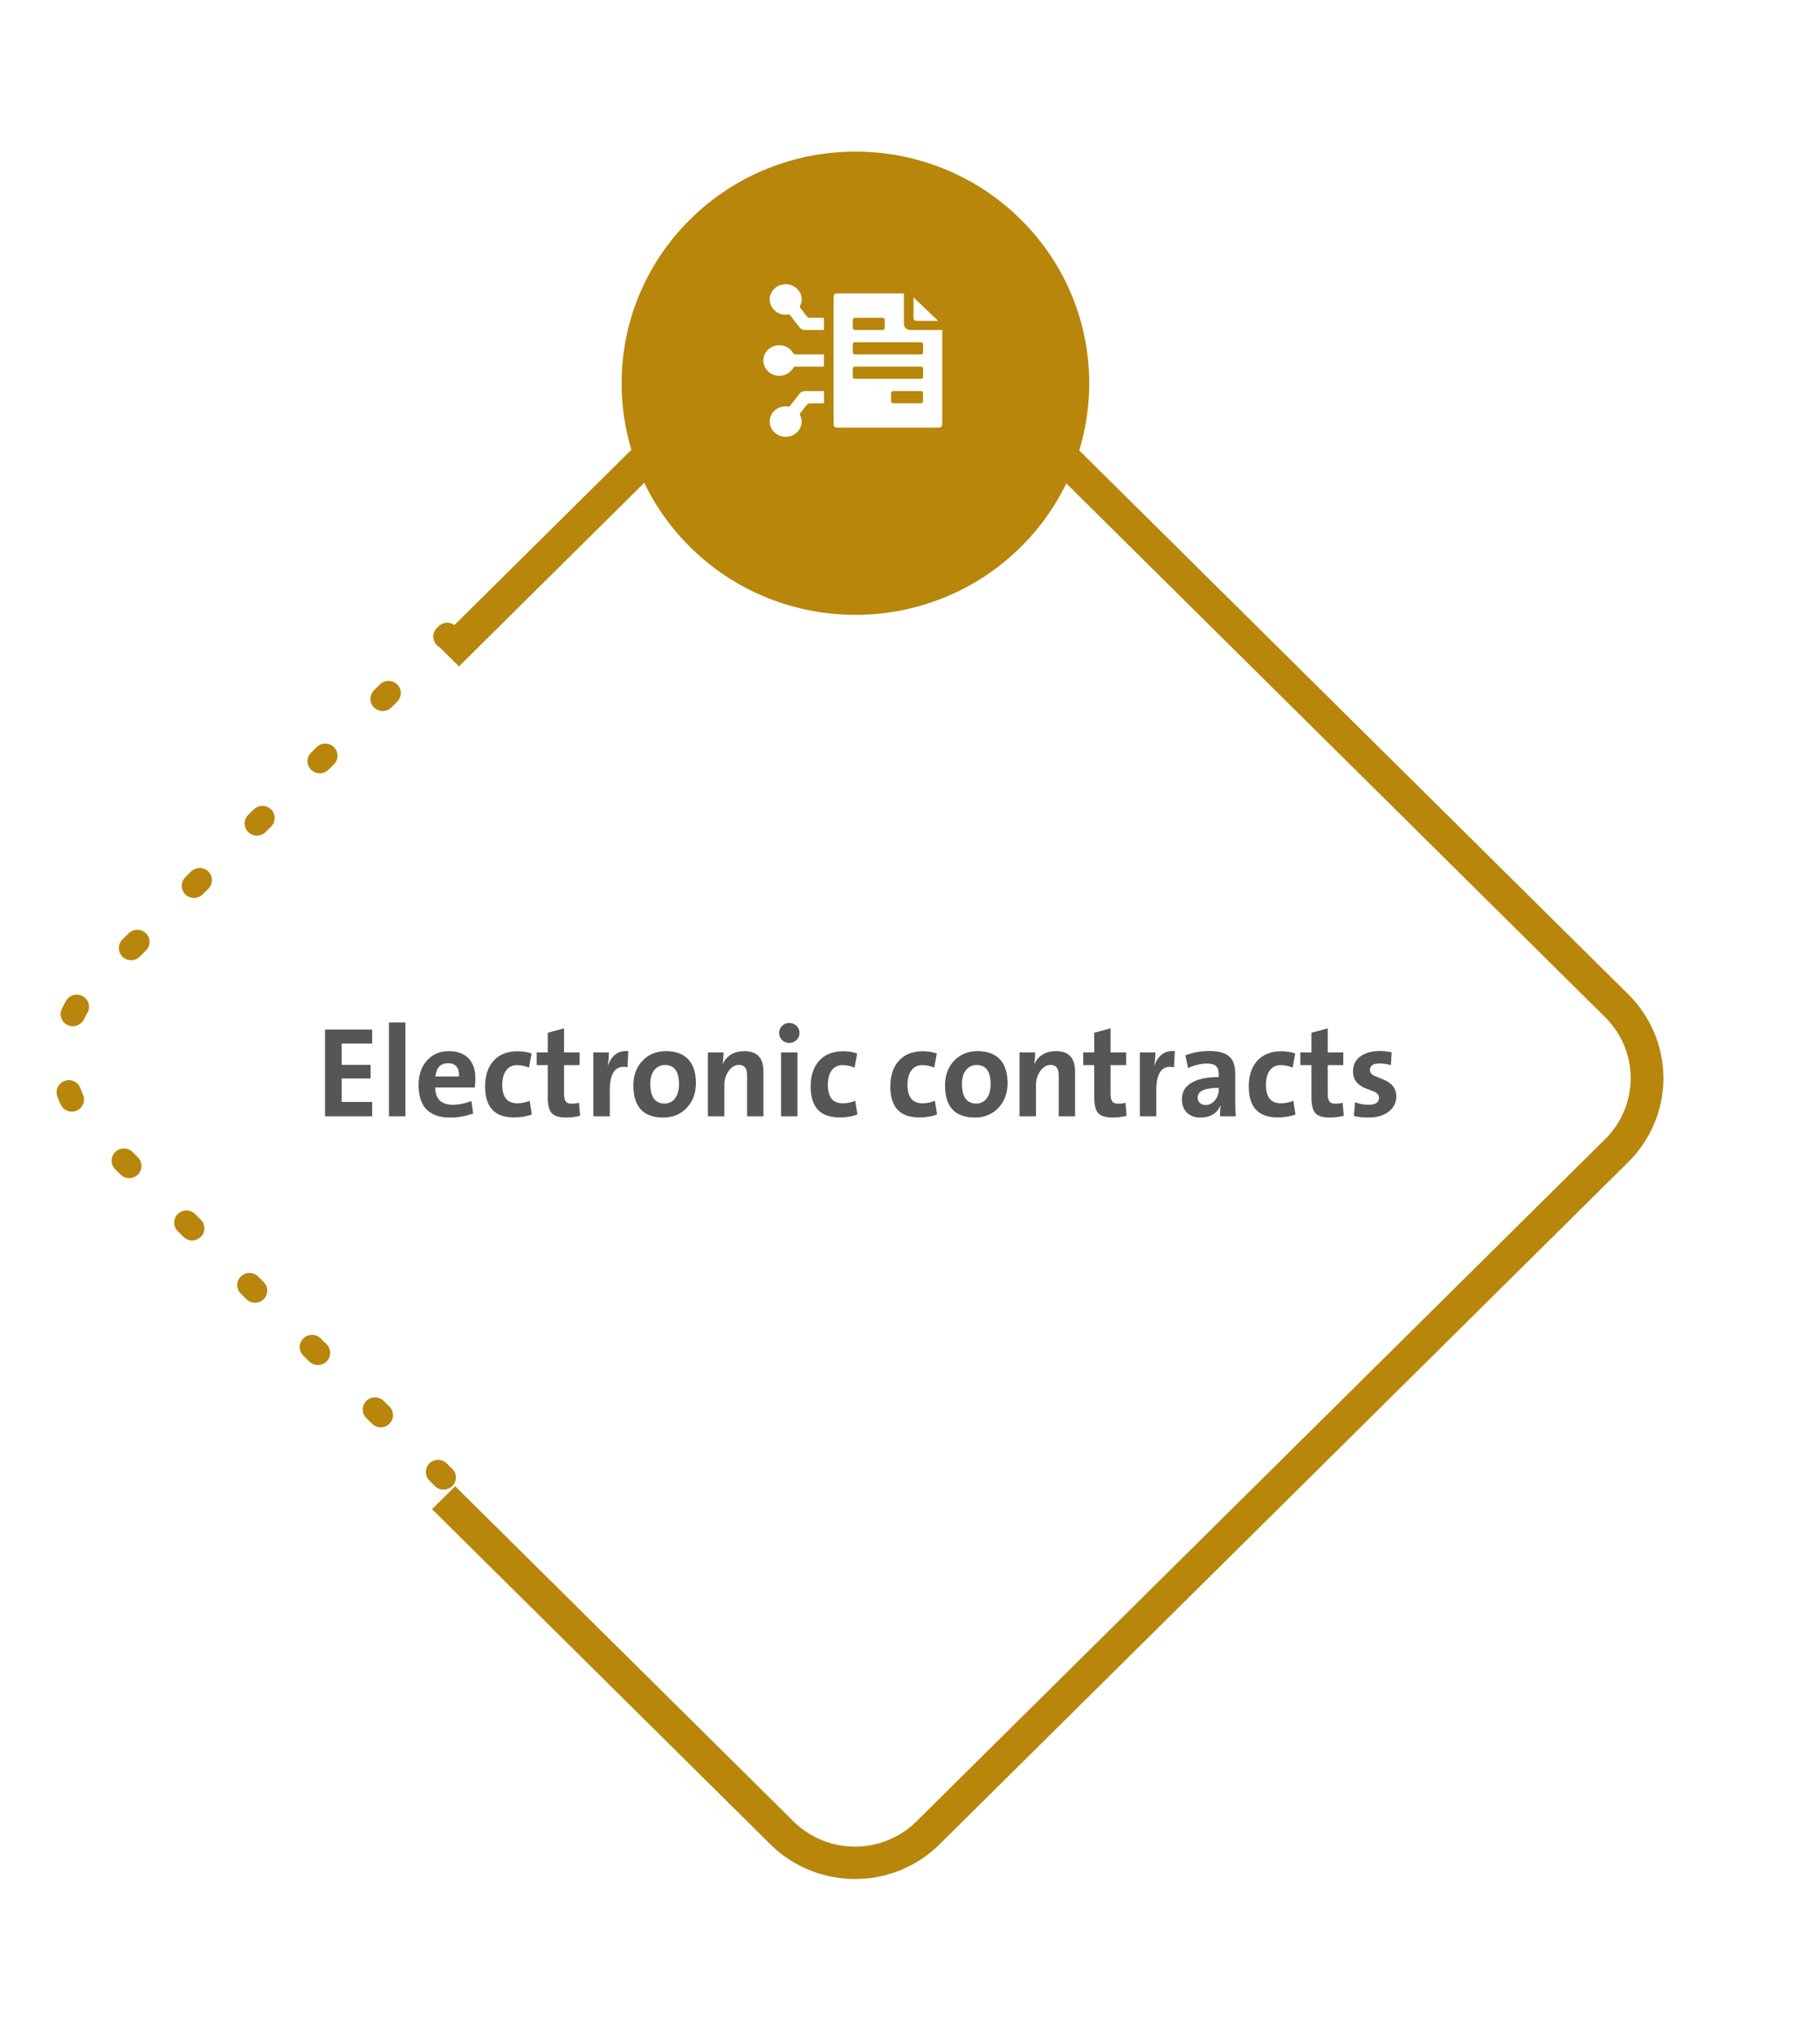 <svg width="255" height="285" viewBox="0 0 255 285" fill="none" xmlns="http://www.w3.org/2000/svg">
<path d="M62.158 208.612C61.932 208.612 61.708 208.568 61.5 208.483C61.291 208.397 61.102 208.271 60.943 208.113L60.14 207.321C59.83 207 59.658 206.57 59.663 206.125C59.668 205.68 59.848 205.255 60.166 204.94C60.484 204.625 60.914 204.447 61.363 204.442C61.812 204.437 62.246 204.607 62.571 204.915L63.373 205.707C63.613 205.945 63.776 206.248 63.843 206.578C63.909 206.908 63.875 207.25 63.745 207.561C63.615 207.872 63.395 208.138 63.112 208.325C62.83 208.512 62.498 208.611 62.158 208.612ZM53.346 199.887C53.121 199.887 52.897 199.843 52.689 199.758C52.48 199.672 52.291 199.546 52.131 199.388L51.332 198.596C51.009 198.277 50.828 197.845 50.828 197.394C50.828 196.943 51.008 196.51 51.33 196.191C51.652 195.872 52.089 195.693 52.545 195.692C53 195.692 53.437 195.871 53.759 196.19L54.562 196.984C54.802 197.222 54.966 197.525 55.032 197.855C55.099 198.185 55.065 198.527 54.935 198.838C54.805 199.149 54.584 199.415 54.301 199.601C54.019 199.788 53.686 199.887 53.346 199.887ZM44.542 191.162C44.087 191.163 43.65 190.984 43.327 190.666L42.528 189.872C42.362 189.715 42.23 189.527 42.139 189.319C42.048 189.111 42 188.887 41.998 188.661C41.995 188.434 42.039 188.21 42.125 188C42.212 187.79 42.34 187.599 42.501 187.439C42.663 187.279 42.855 187.152 43.067 187.067C43.279 186.981 43.506 186.938 43.735 186.941C43.964 186.943 44.19 186.991 44.4 187.081C44.61 187.171 44.8 187.302 44.958 187.465L45.758 188.259C45.998 188.497 46.162 188.8 46.228 189.13C46.295 189.46 46.261 189.802 46.131 190.113C46.001 190.424 45.78 190.69 45.497 190.877C45.215 191.063 44.882 191.163 44.542 191.162ZM35.731 182.44C35.276 182.439 34.839 182.26 34.516 181.941L33.716 181.147C33.406 180.825 33.234 180.396 33.239 179.951C33.244 179.506 33.424 179.081 33.742 178.766C34.06 178.451 34.49 178.272 34.939 178.268C35.389 178.263 35.822 178.433 36.147 178.74L36.946 179.535C37.187 179.773 37.35 180.076 37.416 180.406C37.483 180.736 37.449 181.078 37.319 181.389C37.189 181.7 36.968 181.966 36.686 182.153C36.403 182.34 36.071 182.44 35.731 182.44ZM26.92 173.715C26.695 173.715 26.472 173.671 26.264 173.585C26.055 173.5 25.866 173.374 25.707 173.216L24.905 172.422C24.746 172.264 24.619 172.077 24.533 171.87C24.447 171.664 24.403 171.443 24.403 171.219C24.403 170.996 24.448 170.775 24.534 170.569C24.62 170.362 24.747 170.175 24.907 170.017C25.066 169.859 25.255 169.734 25.464 169.649C25.672 169.563 25.896 169.519 26.121 169.519C26.347 169.52 26.57 169.564 26.778 169.649C26.987 169.735 27.176 169.86 27.335 170.018L28.135 170.81C28.375 171.048 28.539 171.351 28.605 171.681C28.672 172.011 28.637 172.353 28.508 172.664C28.378 172.975 28.157 173.241 27.875 173.428C27.592 173.615 27.26 173.715 26.92 173.715ZM18.111 164.99C17.886 164.991 17.662 164.947 17.453 164.862C17.245 164.776 17.055 164.65 16.896 164.492L16.094 163.7C15.792 163.377 15.627 162.951 15.636 162.511C15.644 162.071 15.824 161.651 16.138 161.339C16.452 161.028 16.876 160.849 17.321 160.841C17.765 160.832 18.196 160.994 18.522 161.293L19.324 162.085C19.564 162.323 19.728 162.627 19.794 162.957C19.86 163.287 19.826 163.629 19.696 163.94C19.566 164.251 19.346 164.516 19.064 164.703C18.781 164.89 18.449 164.99 18.109 164.99H18.111ZM10.062 155.677C9.729 155.676 9.404 155.581 9.125 155.401C8.847 155.222 8.626 154.966 8.491 154.665C8.321 154.285 8.161 153.89 8.013 153.498C7.873 153.075 7.906 152.614 8.105 152.215C8.303 151.816 8.652 151.51 9.076 151.362C9.5 151.214 9.965 151.237 10.373 151.425C10.78 151.613 11.097 151.951 11.255 152.368C11.365 152.675 11.494 152.985 11.623 153.285C11.739 153.544 11.788 153.828 11.765 154.11C11.742 154.393 11.649 154.665 11.493 154.903C11.337 155.141 11.123 155.336 10.872 155.471C10.62 155.606 10.338 155.677 10.052 155.677H10.062ZM10.212 143.716C9.957 143.717 9.706 143.66 9.477 143.551C9.273 143.455 9.09 143.321 8.939 143.155C8.787 142.989 8.671 142.795 8.595 142.585C8.519 142.374 8.486 142.151 8.498 141.928C8.51 141.704 8.566 141.486 8.663 141.284C8.844 140.908 9.04 140.535 9.25 140.173C9.36 139.975 9.509 139.802 9.688 139.662C9.868 139.522 10.073 139.418 10.293 139.358C10.512 139.297 10.742 139.28 10.969 139.309C11.195 139.337 11.413 139.409 11.611 139.522C11.809 139.635 11.982 139.785 12.12 139.965C12.259 140.144 12.36 140.349 12.417 140.568C12.475 140.786 12.488 141.014 12.455 141.238C12.423 141.461 12.346 141.676 12.229 141.87C12.064 142.154 11.909 142.449 11.766 142.745C11.626 143.037 11.405 143.283 11.128 143.455C10.852 143.627 10.531 143.718 10.205 143.716H10.212ZM18.367 134.476C18.027 134.476 17.695 134.376 17.412 134.189C17.13 134.002 16.909 133.737 16.779 133.426C16.649 133.115 16.615 132.773 16.681 132.443C16.748 132.112 16.911 131.809 17.152 131.571L17.954 130.777C18.11 130.604 18.299 130.464 18.512 130.367C18.724 130.269 18.954 130.215 19.189 130.209C19.423 130.202 19.656 130.243 19.873 130.329C20.09 130.415 20.288 130.544 20.453 130.708C20.619 130.873 20.748 131.069 20.834 131.284C20.921 131.5 20.961 131.731 20.954 131.962C20.947 132.194 20.892 132.422 20.793 132.632C20.694 132.842 20.552 133.029 20.377 133.183L19.575 133.978C19.415 134.136 19.226 134.261 19.017 134.347C18.809 134.433 18.585 134.477 18.36 134.476H18.367ZM27.178 125.752C26.838 125.752 26.506 125.652 26.223 125.465C25.941 125.278 25.721 125.012 25.59 124.701C25.46 124.39 25.426 124.048 25.493 123.718C25.559 123.388 25.723 123.085 25.963 122.847L26.765 122.055C26.924 121.897 27.113 121.771 27.322 121.686C27.53 121.6 27.754 121.556 27.979 121.556C28.205 121.556 28.428 121.6 28.637 121.685C28.845 121.77 29.034 121.896 29.194 122.053C29.353 122.211 29.48 122.399 29.567 122.605C29.653 122.811 29.697 123.032 29.698 123.256C29.698 123.479 29.653 123.7 29.567 123.907C29.481 124.113 29.355 124.301 29.195 124.459L28.393 125.253C28.233 125.412 28.042 125.538 27.832 125.623C27.622 125.709 27.398 125.752 27.171 125.752H27.178ZM35.989 117.027C35.649 117.027 35.317 116.927 35.034 116.74C34.752 116.553 34.532 116.287 34.402 115.976C34.272 115.665 34.237 115.323 34.304 114.993C34.37 114.663 34.534 114.36 34.774 114.122L35.576 113.33C35.901 113.022 36.334 112.852 36.783 112.857C37.233 112.862 37.663 113.041 37.98 113.355C38.298 113.67 38.479 114.096 38.484 114.541C38.489 114.986 38.317 115.415 38.006 115.736L37.204 116.528C37.044 116.687 36.853 116.813 36.644 116.899C36.434 116.985 36.209 117.028 35.982 117.027H35.989ZM44.8 108.302C44.46 108.302 44.128 108.202 43.846 108.015C43.563 107.828 43.343 107.562 43.213 107.251C43.083 106.941 43.049 106.598 43.115 106.268C43.181 105.938 43.345 105.635 43.585 105.397L44.385 104.605C44.709 104.297 45.143 104.128 45.592 104.132C46.042 104.137 46.471 104.316 46.789 104.631C47.107 104.945 47.288 105.371 47.293 105.816C47.297 106.261 47.126 106.69 46.815 107.012L46.015 107.803C45.855 107.963 45.665 108.089 45.455 108.174C45.245 108.26 45.02 108.303 44.793 108.302H44.8ZM53.614 99.578C53.274 99.577 52.943 99.477 52.661 99.29C52.379 99.103 52.159 98.838 52.029 98.527C51.899 98.217 51.865 97.875 51.931 97.546C51.996 97.216 52.159 96.913 52.399 96.675L53.198 95.88C53.357 95.717 53.546 95.586 53.756 95.496C53.966 95.406 54.192 95.359 54.421 95.356C54.65 95.354 54.877 95.397 55.089 95.482C55.301 95.568 55.493 95.694 55.655 95.855C55.817 96.015 55.945 96.205 56.031 96.415C56.117 96.625 56.161 96.85 56.158 97.076C56.156 97.303 56.108 97.526 56.017 97.734C55.926 97.942 55.794 98.13 55.629 98.287L54.829 99.079C54.67 99.237 54.48 99.363 54.272 99.448C54.063 99.534 53.84 99.578 53.614 99.578ZM62.425 90.853C62.085 90.853 61.753 90.754 61.47 90.567C61.187 90.38 60.967 90.115 60.837 89.804C60.706 89.493 60.672 89.151 60.739 88.821C60.805 88.491 60.969 88.188 61.21 87.95L61.477 87.683C61.802 87.375 62.235 87.205 62.685 87.21C63.134 87.215 63.564 87.394 63.882 87.708C64.199 88.023 64.38 88.449 64.385 88.894C64.39 89.339 64.218 89.768 63.907 90.089L63.638 90.356C63.477 90.515 63.287 90.641 63.077 90.726C62.867 90.811 62.642 90.854 62.415 90.853H62.425Z" fill="#B8860B"/>
<g filter="url(#filter0_d_224_7121)">
<path d="M119.79 260.31C117.591 260.313 115.412 259.887 113.379 259.054C111.347 258.222 109.5 257 107.945 255.46L60.535 208.515L63.775 205.307L111.187 252.252C113.47 254.51 116.564 255.778 119.79 255.778C123.017 255.778 126.111 254.51 128.394 252.252L224.913 156.68C227.194 154.419 228.475 151.355 228.475 148.159C228.475 144.964 227.194 141.9 224.913 139.639L128.394 44.069C126.111 41.812 123.017 40.543 119.79 40.543C116.564 40.543 113.47 41.812 111.187 44.069L64.302 90.494L61.06 87.286L107.945 40.861C109.5 39.321 111.346 38.098 113.379 37.264C115.411 36.43 117.589 36.001 119.789 36.001C121.989 36.001 124.167 36.43 126.2 37.264C128.232 38.098 130.078 39.321 131.633 40.861L228.155 136.434C231.296 139.544 233.061 143.763 233.061 148.162C233.061 152.56 231.296 156.779 228.155 159.89L131.633 255.462C130.079 257.003 128.233 258.224 126.2 259.056C124.168 259.888 121.99 260.314 119.79 260.31Z" fill="#B8860B"/>
</g>
<g filter="url(#filter1_d_224_7121)">
<path d="M109.136 241.154L25.872 158.712C24.473 157.327 23.363 155.683 22.606 153.873C21.849 152.063 21.459 150.123 21.459 148.164C21.459 146.205 21.849 144.265 22.606 142.455C23.363 140.645 24.473 139.001 25.872 137.615L109.136 55.167C111.962 52.37 115.794 50.798 119.79 50.798C123.786 50.798 127.618 52.37 130.444 55.167L213.707 137.615C215.107 139.001 216.217 140.645 216.974 142.455C217.731 144.265 218.121 146.205 218.121 148.164C218.121 150.123 217.731 152.063 216.974 153.873C216.217 155.683 215.107 157.327 213.707 158.712L130.444 241.158C129.045 242.544 127.384 243.642 125.555 244.392C123.727 245.141 121.768 245.527 119.789 245.527C117.81 245.526 115.851 245.14 114.023 244.389C112.195 243.639 110.535 242.54 109.136 241.154Z" fill="white"/>
</g>
<g filter="url(#filter2_d_224_7121)">
<path d="M105.768 233.722L32.719 161.39C30.876 159.568 29.415 157.404 28.417 155.022C27.42 152.64 26.906 150.086 26.906 147.508C26.906 144.929 27.42 142.376 28.417 139.993C29.415 137.611 30.876 135.447 32.719 133.625L105.768 64.411C107.609 62.588 109.795 61.142 112.201 60.155C114.606 59.168 117.185 58.66 119.789 58.66C122.393 58.66 124.971 59.168 127.377 60.155C129.783 61.142 131.969 62.588 133.81 64.411L206.859 133.625C208.701 135.447 210.163 137.611 211.161 139.993C212.158 142.376 212.672 144.929 212.672 147.508C212.672 150.086 212.158 152.64 211.161 155.022C210.163 157.404 208.701 159.568 206.859 161.39L133.81 233.722C131.969 235.545 129.783 236.992 127.377 237.978C124.971 238.965 122.393 239.473 119.789 239.473C117.185 239.473 114.606 238.965 112.201 237.978C109.795 236.992 107.609 235.545 105.768 233.722Z" fill="white"/>
</g>
<path d="M45.535 156.329V144.183H52.145V146.143H47.873V149.131H51.925V151.038H47.873V154.316H52.145V156.329H45.535ZM54.5 156.329V143.189H56.803V156.329H54.5ZM66.603 151.003C66.603 151.536 66.573 151.967 66.515 152.295H60.986C60.986 153.906 61.81 154.712 63.456 154.712C64.323 154.712 65.188 154.536 66.049 154.185L66.295 155.934C65.258 156.314 64.18 156.505 63.06 156.505C60.119 156.505 58.648 154.981 58.648 151.935C58.648 150.558 59.023 149.436 59.773 148.568C60.553 147.66 61.593 147.206 62.894 147.206C64.136 147.206 65.082 147.572 65.732 148.305C66.312 148.967 66.603 149.866 66.603 151.003ZM64.317 150.766C64.353 149.518 63.837 148.894 62.77 148.894C61.727 148.894 61.139 149.518 61.004 150.766H64.317ZM74.513 156.074C73.798 156.35 72.96 156.487 71.999 156.487C69.31 156.487 67.965 155.043 67.965 152.154C67.965 150.689 68.337 149.518 69.081 148.639C69.884 147.695 71.029 147.224 72.518 147.224C73.232 147.224 73.886 147.326 74.478 147.531L74.117 149.509C73.561 149.28 73.004 149.166 72.447 149.166C71.779 149.166 71.264 149.418 70.9 149.922C70.549 150.402 70.373 151.067 70.373 151.917C70.373 153.646 71.07 154.51 72.465 154.51C73.092 154.51 73.675 154.39 74.214 154.149L74.513 156.074ZM81.28 156.259C80.612 156.423 79.965 156.505 79.338 156.505C78.353 156.505 77.674 156.3 77.299 155.89C76.93 155.479 76.745 154.75 76.745 153.701V149.166H75.198V147.382H76.745V144.631L79.03 144.016V147.382H81.21V149.166H79.03V153.086C79.03 153.66 79.109 154.05 79.268 154.255C79.42 154.46 79.695 154.562 80.094 154.562C80.492 154.562 80.835 154.521 81.122 154.439L81.28 156.259ZM87.925 149.456C86.267 149.128 85.438 150.2 85.438 152.673V156.329H83.135V147.382H85.314C85.314 147.95 85.259 148.551 85.147 149.184H85.183C85.733 147.736 86.683 147.077 88.03 147.206L87.925 149.456ZM97.505 151.688C97.505 153.089 97.077 154.243 96.222 155.151C95.36 156.054 94.265 156.505 92.935 156.505C90.14 156.505 88.742 155.005 88.742 152.005C88.742 150.604 89.164 149.456 90.008 148.56C90.863 147.657 91.965 147.206 93.312 147.206C94.631 147.206 95.65 147.566 96.371 148.287C97.127 149.055 97.505 150.188 97.505 151.688ZM95.132 151.812C95.132 150.036 94.473 149.148 93.154 149.148C92.592 149.148 92.123 149.356 91.748 149.772C91.326 150.247 91.115 150.915 91.115 151.776C91.115 153.622 91.783 154.545 93.119 154.545C93.711 154.545 94.189 154.316 94.552 153.859C94.939 153.373 95.132 152.69 95.132 151.812ZM104.677 156.329V150.607C104.677 149.623 104.305 149.131 103.561 149.131C102.986 149.131 102.497 149.415 102.093 149.983C101.688 150.546 101.486 151.22 101.486 152.005V156.329H99.184V147.382H101.363C101.363 148.015 101.319 148.548 101.231 148.981H101.258C101.867 147.798 102.881 147.206 104.299 147.206C106.074 147.206 106.962 148.152 106.962 150.045V156.329H104.677ZM112.024 144.666C112.024 145.047 111.884 145.372 111.603 145.642C111.315 145.917 110.976 146.055 110.583 146.055C110.185 146.055 109.848 145.92 109.572 145.65C109.297 145.381 109.159 145.053 109.159 144.666C109.159 144.279 109.297 143.948 109.572 143.673C109.848 143.397 110.185 143.26 110.583 143.26C110.981 143.26 111.321 143.395 111.603 143.664C111.884 143.939 112.024 144.273 112.024 144.666ZM109.432 156.329V147.382H111.734V156.329H109.432ZM120.128 156.074C119.413 156.35 118.575 156.487 117.614 156.487C114.925 156.487 113.58 155.043 113.58 152.154C113.58 150.689 113.952 149.518 114.696 148.639C115.499 147.695 116.645 147.224 118.133 147.224C118.848 147.224 119.501 147.326 120.093 147.531L119.732 149.509C119.176 149.28 118.619 149.166 118.062 149.166C117.395 149.166 116.879 149.418 116.516 149.922C116.164 150.402 115.988 151.067 115.988 151.917C115.988 153.646 116.686 154.51 118.08 154.51C118.707 154.51 119.29 154.39 119.829 154.149L120.128 156.074ZM131.29 156.074C130.575 156.35 129.737 156.487 128.776 156.487C126.087 156.487 124.742 155.043 124.742 152.154C124.742 150.689 125.114 149.518 125.858 148.639C126.661 147.695 127.807 147.224 129.295 147.224C130.01 147.224 130.663 147.326 131.255 147.531L130.895 149.509C130.338 149.28 129.781 149.166 129.225 149.166C128.557 149.166 128.041 149.418 127.678 149.922C127.326 150.402 127.15 151.067 127.15 151.917C127.15 153.646 127.848 154.51 129.242 154.51C129.869 154.51 130.452 154.39 130.991 154.149L131.29 156.074ZM141.169 151.688C141.169 153.089 140.741 154.243 139.886 155.151C139.024 156.054 137.929 156.505 136.599 156.505C133.804 156.505 132.406 155.005 132.406 152.005C132.406 150.604 132.828 149.456 133.672 148.56C134.527 147.657 135.629 147.206 136.977 147.206C138.295 147.206 139.314 147.566 140.035 148.287C140.791 149.055 141.169 150.188 141.169 151.688ZM138.796 151.812C138.796 150.036 138.137 149.148 136.818 149.148C136.256 149.148 135.787 149.356 135.412 149.772C134.99 150.247 134.779 150.915 134.779 151.776C134.779 153.622 135.447 154.545 136.783 154.545C137.375 154.545 137.853 154.316 138.216 153.859C138.603 153.373 138.796 152.69 138.796 151.812ZM148.341 156.329V150.607C148.341 149.623 147.969 149.131 147.225 149.131C146.65 149.131 146.161 149.415 145.757 149.983C145.353 150.546 145.15 151.22 145.15 152.005V156.329H142.848V147.382H145.027C145.027 148.015 144.983 148.548 144.896 148.981H144.922C145.531 147.798 146.545 147.206 147.963 147.206C149.738 147.206 150.626 148.152 150.626 150.045V156.329H148.341ZM157.851 156.259C157.183 156.423 156.535 156.505 155.908 156.505C154.924 156.505 154.244 156.3 153.869 155.89C153.5 155.479 153.315 154.75 153.315 153.701V149.166H151.769V147.382H153.315V144.631L155.601 144.016V147.382H157.78V149.166H155.601V153.086C155.601 153.66 155.68 154.05 155.838 154.255C155.99 154.46 156.266 154.562 156.664 154.562C157.062 154.562 157.405 154.521 157.692 154.439L157.851 156.259ZM164.495 149.456C162.837 149.128 162.008 150.2 162.008 152.673V156.329H159.705V147.382H161.885C161.885 147.95 161.829 148.551 161.718 149.184H161.753C162.304 147.736 163.253 147.077 164.601 147.206L164.495 149.456ZM170.938 156.329C170.938 155.714 170.967 155.21 171.025 154.817L171.008 154.8C170.521 155.937 169.569 156.505 168.151 156.505C167.36 156.505 166.73 156.262 166.262 155.775C165.816 155.307 165.594 154.7 165.594 153.956C165.594 152.919 166.062 152.134 167 151.601C167.891 151.091 169.145 150.836 170.762 150.836V150.511C170.762 149.96 170.642 149.564 170.401 149.324C170.155 149.072 169.742 148.946 169.162 148.946C168.307 148.946 167.404 149.151 166.455 149.562L166.077 147.795C167.097 147.391 168.225 147.188 169.461 147.188C170.791 147.188 171.737 147.464 172.3 148.015C172.81 148.507 173.064 149.28 173.064 150.335V154.026C173.064 154.905 173.088 155.673 173.135 156.329H170.938ZM170.762 152.348C168.793 152.348 167.809 152.799 167.809 153.701C167.809 154 167.905 154.246 168.099 154.439C168.298 154.645 168.562 154.747 168.89 154.747C169.429 154.747 169.88 154.521 170.243 154.07C170.589 153.643 170.762 153.147 170.762 152.585V152.348ZM181.511 156.074C180.796 156.35 179.958 156.487 178.997 156.487C176.308 156.487 174.963 155.043 174.963 152.154C174.963 150.689 175.335 149.518 176.079 148.639C176.882 147.695 178.027 147.224 179.516 147.224C180.23 147.224 180.884 147.326 181.476 147.531L181.115 149.509C180.559 149.28 180.002 149.166 179.445 149.166C178.777 149.166 178.262 149.418 177.898 149.922C177.547 150.402 177.371 151.067 177.371 151.917C177.371 153.646 178.068 154.51 179.463 154.51C180.09 154.51 180.673 154.39 181.212 154.149L181.511 156.074ZM188.278 156.259C187.61 156.423 186.963 156.505 186.336 156.505C185.352 156.505 184.672 156.3 184.297 155.89C183.928 155.479 183.743 154.75 183.743 153.701V149.166H182.196V147.382H183.743V144.631L186.028 144.016V147.382H188.208V149.166H186.028V153.086C186.028 153.66 186.107 154.05 186.266 154.255C186.418 154.46 186.693 154.562 187.092 154.562C187.49 154.562 187.833 154.521 188.12 154.439L188.278 156.259ZM195.635 153.543C195.635 154.434 195.274 155.151 194.554 155.696C193.833 156.235 192.881 156.505 191.697 156.505C190.918 156.505 190.25 156.429 189.693 156.276L189.86 154.352C190.411 154.592 191.047 154.712 191.768 154.712C192.729 154.712 193.209 154.387 193.209 153.736C193.209 153.396 193.019 153.124 192.638 152.919C192.603 152.901 192.187 152.74 191.39 152.436C190.177 151.979 189.57 151.182 189.57 150.045C189.57 149.207 189.878 148.533 190.493 148.023C191.173 147.467 192.131 147.188 193.367 147.188C193.889 147.188 194.428 147.247 194.984 147.364L194.879 149.166C194.352 149.008 193.812 148.929 193.262 148.929C192.383 148.929 191.943 149.236 191.943 149.852C191.943 150.174 192.137 150.44 192.523 150.651L193.789 151.161C195.02 151.647 195.635 152.441 195.635 153.543Z" fill="#565656"/>
<g filter="url(#filter3_d_224_7121)">
<path d="M143.017 73.775C155.811 61.107 155.811 40.569 143.017 27.901C130.224 15.233 109.481 15.233 96.688 27.901C83.895 40.569 83.895 61.107 96.688 73.775C109.481 86.443 130.224 86.443 143.017 73.775Z" fill="#B8860B"/>
</g>
<path d="M126.647 41.085V41.779C126.647 42.936 126.647 44.094 126.647 45.251C126.647 45.869 127.005 46.214 127.646 46.214C128.989 46.214 130.332 46.214 131.675 46.214H132.019V46.51C132.019 50.766 132.019 55.022 132.019 59.278C132.019 59.769 131.889 59.893 131.377 59.893H117.445C116.928 59.893 116.797 59.77 116.797 59.283C116.797 53.416 116.797 47.549 116.797 41.681C116.797 41.221 116.934 41.085 117.403 41.085H126.647ZM124.408 47.925H119.905C119.55 47.925 119.485 47.99 119.484 48.332C119.484 48.652 119.488 48.974 119.484 49.294C119.48 49.527 119.589 49.636 119.837 49.636C122.885 49.636 125.933 49.636 128.982 49.636C129.23 49.636 129.339 49.526 129.335 49.294C129.331 48.982 129.335 48.67 129.335 48.359C129.335 47.981 129.278 47.925 128.887 47.925H124.408ZM124.414 51.345H119.884C119.562 51.345 119.487 51.416 119.485 51.719C119.485 52.048 119.488 52.378 119.485 52.708C119.485 52.938 119.581 53.055 119.831 53.055C122.88 53.055 125.929 53.055 128.977 53.055C129.222 53.055 129.34 52.956 129.337 52.719C129.332 52.398 129.337 52.078 129.337 51.758C129.337 51.402 129.273 51.345 128.894 51.345H124.414ZM121.728 44.505C121.104 44.505 120.48 44.505 119.855 44.505C119.597 44.505 119.477 44.606 119.481 44.856C119.488 45.194 119.487 45.532 119.481 45.87C119.481 46.1 119.578 46.218 119.828 46.218C121.086 46.218 122.344 46.218 123.603 46.218C123.846 46.218 123.964 46.117 123.961 45.881C123.96 45.541 123.96 45.203 123.96 44.864C123.96 44.579 123.878 44.508 123.573 44.508C122.957 44.503 122.343 44.505 121.727 44.505H121.728ZM127.067 56.474C127.691 56.474 128.316 56.474 128.936 56.474C129.252 56.474 129.327 56.399 129.329 56.093C129.329 55.764 129.326 55.435 129.329 55.106C129.333 54.873 129.225 54.763 128.976 54.764C127.719 54.767 126.461 54.767 125.202 54.764C124.955 54.764 124.847 54.873 124.85 55.106C124.855 55.435 124.85 55.764 124.85 56.093C124.85 56.4 124.925 56.473 125.243 56.474C125.854 56.476 126.46 56.474 127.066 56.474H127.067Z" fill="white"/>
<path d="M115.441 44.505V46.215H113.396C113.22 46.215 113.042 46.209 112.865 46.215C112.491 46.23 112.206 46.08 111.984 45.792C111.572 45.254 111.146 44.723 110.732 44.188C110.642 44.071 110.559 44.016 110.389 44.042C109.197 44.229 108.104 43.461 107.876 42.283C107.665 41.196 108.446 40.083 109.588 39.861C110.479 39.685 111.241 39.924 111.812 40.598C112.383 41.272 112.476 42.012 112.111 42.8C112.076 42.859 112.062 42.929 112.071 42.997C112.081 43.065 112.113 43.128 112.163 43.178C112.468 43.549 112.764 43.926 113.051 44.309C113.094 44.376 113.155 44.43 113.228 44.466C113.301 44.502 113.383 44.517 113.465 44.511C114.117 44.497 114.768 44.505 115.441 44.505Z" fill="white"/>
<path d="M115.446 54.764V56.474H114.787C114.339 56.474 113.89 56.461 113.446 56.482C113.307 56.493 113.178 56.553 113.083 56.651C112.76 57.03 112.467 57.435 112.153 57.818C112.106 57.865 112.076 57.925 112.068 57.989C112.06 58.054 112.074 58.119 112.109 58.175C112.302 58.568 112.362 59.009 112.28 59.437C112.198 59.864 111.979 60.256 111.652 60.559C111.332 60.862 110.924 61.065 110.481 61.142C110.038 61.219 109.581 61.167 109.17 60.992C108.754 60.814 108.405 60.52 108.168 60.149C107.932 59.778 107.819 59.347 107.846 58.913C107.91 57.682 109.117 56.735 110.379 56.933C110.445 56.95 110.514 56.945 110.576 56.92C110.639 56.896 110.691 56.852 110.725 56.796C111.138 56.258 111.566 55.727 111.977 55.192C112.076 55.052 112.212 54.939 112.371 54.864C112.529 54.789 112.706 54.755 112.882 54.764C113.729 54.771 114.575 54.764 115.446 54.764Z" fill="white"/>
<path d="M115.442 49.634V51.344H115.13C113.919 51.344 112.707 51.344 111.495 51.344C111.319 51.344 111.22 51.384 111.126 51.542C110.867 51.99 110.445 52.333 109.939 52.505C109.434 52.677 108.88 52.668 108.381 52.478C107.884 52.296 107.472 51.951 107.219 51.504C106.966 51.058 106.889 50.541 107.001 50.045C107.108 49.548 107.399 49.104 107.821 48.794C108.243 48.485 108.767 48.33 109.299 48.358C110.101 48.398 110.719 48.764 111.119 49.426C111.22 49.594 111.326 49.636 111.51 49.635C112.713 49.629 113.915 49.635 115.118 49.635L115.442 49.634Z" fill="white"/>
<path d="M131.447 44.932C130.484 44.932 129.48 44.932 128.475 44.932C128.176 44.932 127.995 44.77 127.993 44.491C127.986 43.523 127.993 42.554 127.993 41.641L131.447 44.932Z" fill="white"/>
<defs>
<filter id="filter0_d_224_7121" x="39.297" y="17.595" width="215.001" height="266.785" filterUnits="userSpaceOnUse" color-interpolation-filters="sRGB">
<feFlood flood-opacity="0" result="BackgroundImageFix"/>
<feColorMatrix in="SourceAlpha" type="matrix" values="0 0 0 0 0 0 0 0 0 0 0 0 0 0 0 0 0 0 127 0" result="hardAlpha"/>
<feOffset dy="2.832"/>
<feGaussianBlur stdDeviation="10.619"/>
<feComposite in2="hardAlpha" operator="out"/>
<feColorMatrix type="matrix" values="0 0 0 0 0 0 0 0 0 0 0 0 0 0 0 0 0 0 0.15 0"/>
<feBlend mode="normal" in2="BackgroundImageFix" result="effect1_dropShadow_224_7121"/>
<feBlend mode="normal" in="SourceGraphic" in2="effect1_dropShadow_224_7121" result="shape"/>
</filter>
<filter id="filter1_d_224_7121" x="0.221" y="32.392" width="239.138" height="237.204" filterUnits="userSpaceOnUse" color-interpolation-filters="sRGB">
<feFlood flood-opacity="0" result="BackgroundImageFix"/>
<feColorMatrix in="SourceAlpha" type="matrix" values="0 0 0 0 0 0 0 0 0 0 0 0 0 0 0 0 0 0 127 0" result="hardAlpha"/>
<feOffset dy="2.832"/>
<feGaussianBlur stdDeviation="10.619"/>
<feComposite in2="hardAlpha" operator="out"/>
<feColorMatrix type="matrix" values="0 0 0 0 0 0 0 0 0 0 0 0 0 0 0 0 0 0 0.15 0"/>
<feBlend mode="normal" in2="BackgroundImageFix" result="effect1_dropShadow_224_7121"/>
<feBlend mode="normal" in="SourceGraphic" in2="effect1_dropShadow_224_7121" result="shape"/>
</filter>
<filter id="filter2_d_224_7121" x="5.669" y="40.254" width="228.241" height="223.288" filterUnits="userSpaceOnUse" color-interpolation-filters="sRGB">
<feFlood flood-opacity="0" result="BackgroundImageFix"/>
<feColorMatrix in="SourceAlpha" type="matrix" values="0 0 0 0 0 0 0 0 0 0 0 0 0 0 0 0 0 0 127 0" result="hardAlpha"/>
<feOffset dy="2.832"/>
<feGaussianBlur stdDeviation="10.619"/>
<feComposite in2="hardAlpha" operator="out"/>
<feColorMatrix type="matrix" values="0 0 0 0 0 0 0 0 0 0 0 0 0 0 0 0 0 0 0.15 0"/>
<feBlend mode="normal" in2="BackgroundImageFix" result="effect1_dropShadow_224_7121"/>
<feBlend mode="normal" in="SourceGraphic" in2="effect1_dropShadow_224_7121" result="shape"/>
</filter>
<filter id="filter3_d_224_7121" x="65.856" y="-0.006" width="107.993" height="107.351" filterUnits="userSpaceOnUse" color-interpolation-filters="sRGB">
<feFlood flood-opacity="0" result="BackgroundImageFix"/>
<feColorMatrix in="SourceAlpha" type="matrix" values="0 0 0 0 0 0 0 0 0 0 0 0 0 0 0 0 0 0 127 0" result="hardAlpha"/>
<feOffset dy="2.832"/>
<feGaussianBlur stdDeviation="10.619"/>
<feComposite in2="hardAlpha" operator="out"/>
<feColorMatrix type="matrix" values="0 0 0 0 0 0 0 0 0 0 0 0 0 0 0 0 0 0 0.15 0"/>
<feBlend mode="normal" in2="BackgroundImageFix" result="effect1_dropShadow_224_7121"/>
<feBlend mode="normal" in="SourceGraphic" in2="effect1_dropShadow_224_7121" result="shape"/>
</filter>
</defs>
</svg>
